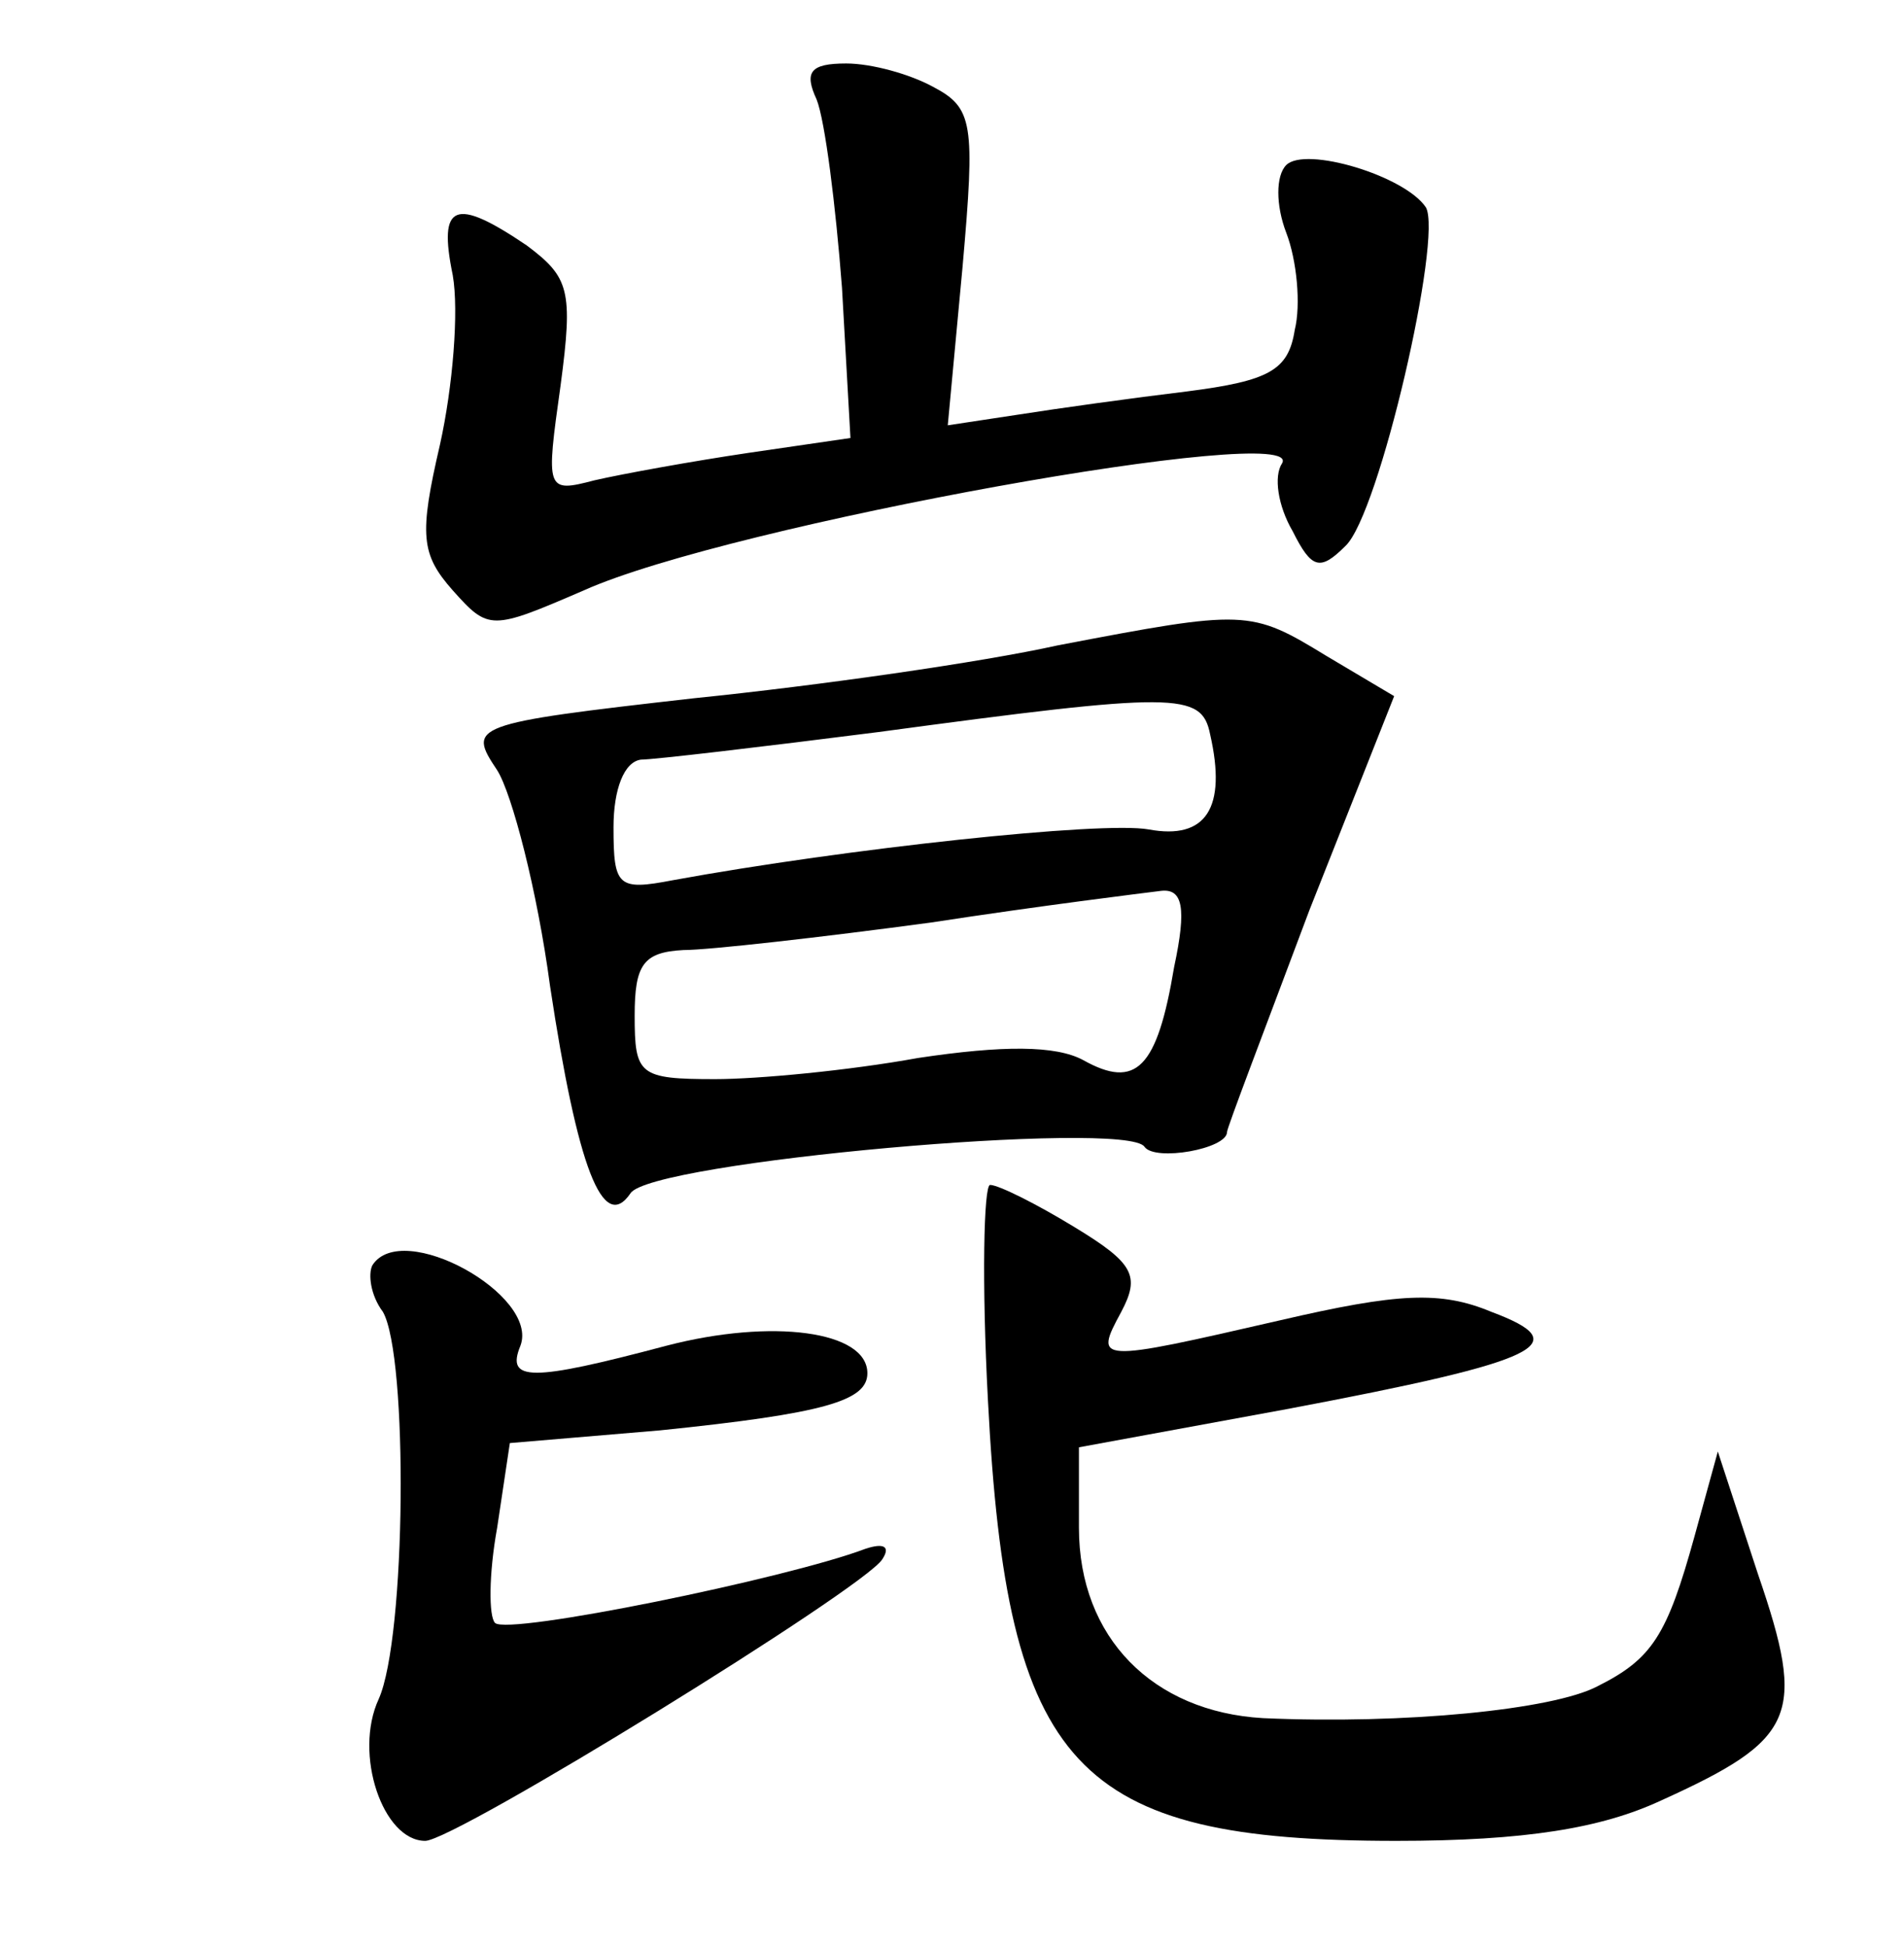 <?xml version="1.0" standalone="no"?>
<!DOCTYPE svg PUBLIC "-//W3C//DTD SVG 20010904//EN"
 "http://www.w3.org/TR/2001/REC-SVG-20010904/DTD/svg10.dtd">
<svg version="1.0" xmlns="http://www.w3.org/2000/svg"
 width="90pt" height="92pt" viewBox="0 0 90 92"
 preserveAspectRatio="xMidYMid meet">
<g transform="translate(0,92) scale(0.1,-0.1)"
fill="#000000" stroke="none">
<path d="M386 873 c4 -10 9 -50 12 -89 l4 -71 -48 -7 c-27 -4 -60 -10 -73 -13
-23 -6 -23 -5 -16 45 6 45 4 51 -16 66 -34 23 -42 20 -35 -14 3 -17 0 -53 -6
-80 -10 -43 -9 -52 6 -69 17 -19 18 -19 62 0 69 31 342 80 330 60 -4 -6 -2
-20 5 -32 9 -18 13 -19 25 -7 16 15 46 146 38 160 -10 15 -57 29 -66 20 -5 -5
-5 -19 0 -32 5 -13 7 -34 4 -46 -3 -19 -12 -24 -51 -29 -25 -3 -61 -8 -80 -11
l-33 -5 7 75 c6 68 5 75 -14 85 -11 6 -29 11 -41 11 -17 0 -20 -4 -14 -17z"/>
<path d="M500 615 c-36 -8 -113 -19 -172 -25 -106 -12 -107 -13 -93 -34 7 -11
19 -57 25 -102 13 -86 25 -117 38 -98 9 15 235 35 243 22 5 -7 39 -1 39 7 0 2
18 49 39 105 l40 101 -32 19 c-36 22 -38 22 -127 5z m72 -42 c8 -35 -2 -50
-29 -45 -22 4 -143 -9 -225 -24 -26 -5 -28 -3 -28 25 0 18 5 31 13 32 6 0 57
6 112 13 141 19 153 19 157 -1z m-17 -110 c-8 -48 -18 -58 -43 -44 -13 7 -38
7 -78 1 -33 -6 -76 -10 -96 -10 -36 0 -38 2 -38 30 0 24 4 30 23 31 12 0 65 6
117 13 52 8 101 14 109 15 10 1 12 -8 6 -36z"/>
<path d="M467 258 c9 -174 41 -208 193 -208 61 0 97 6 125 19 64 29 69 40 46
107 l-19 58 -11 -40 c-13 -47 -20 -58 -46 -71 -21 -11 -91 -18 -158 -15 -52 3
-87 38 -87 90 l0 38 98 18 c122 23 137 31 97 46 -24 10 -44 9 -100 -4 -87 -20
-88 -20 -75 4 9 17 6 23 -22 40 -18 11 -36 20 -40 20 -3 0 -4 -46 -1 -102z"/>
<path d="M176 322 c-2 -4 -1 -14 5 -22 12 -21 11 -154 -2 -183 -12 -26 2 -67
22 -67 14 0 207 119 216 133 4 6 1 8 -8 5 -37 -14 -169 -41 -175 -35 -3 3 -3
23 1 45 l6 40 71 6 c78 8 98 14 98 27 0 20 -45 26 -95 13 -64 -17 -76 -17 -69
0 9 24 -56 60 -70 38z"/>
</g>
</svg>
